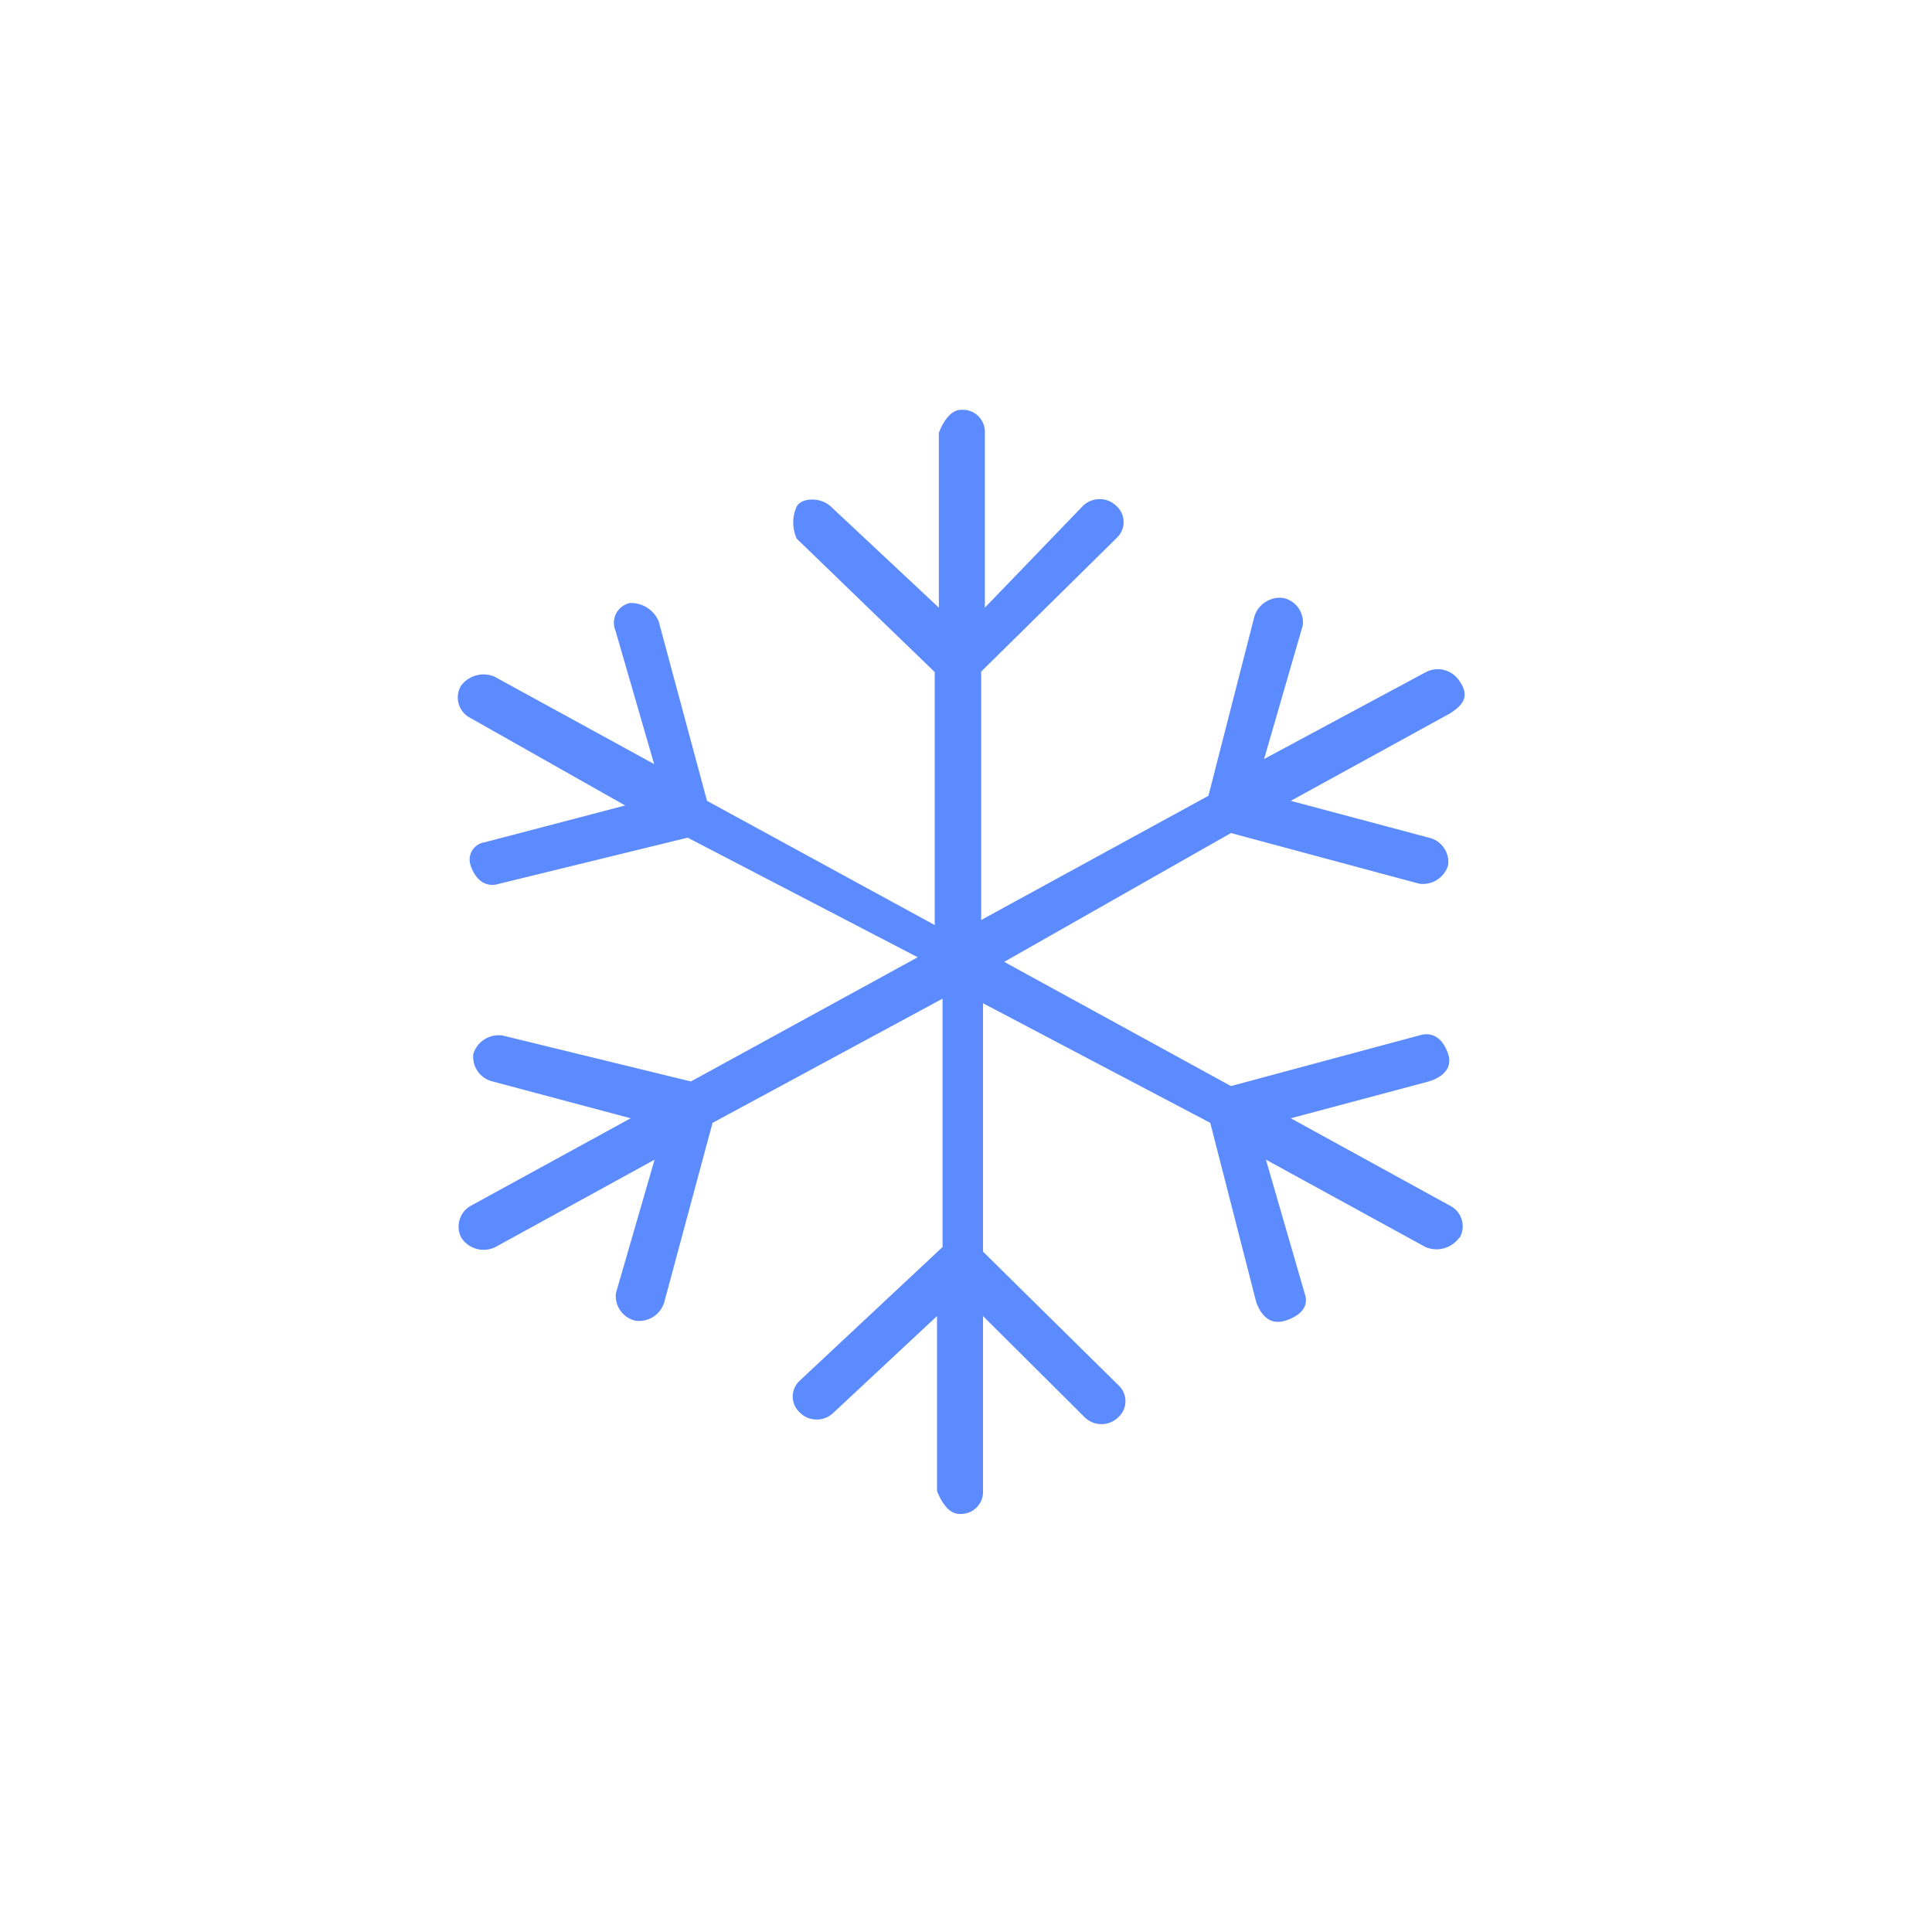 <svg id="图层_1" data-name="图层 1" xmlns="http://www.w3.org/2000/svg" viewBox="0 0 42 42"><defs><style>.cls-1{fill:#5b8bff;}</style></defs><title>24*24</title><path class="cls-1" d="M31.72,26.91a.61.61,0,0,1-.73.2l-3.47-1.9.84,2.9c.11.3-.1.5-.42.6s-.52-.1-.63-.4l-1-3.9-4.94-2.6v5.4l2.94,2.9a.47.47,0,0,1,0,.7.52.52,0,0,1-.73,0l-2.21-2.2v3.8a.48.48,0,0,1-.52.5c-.31,0-.48-.5-.48-.5v-3.8l-2.25,2.1a.52.52,0,0,1-.73,0,.47.47,0,0,1,0-.7l3.1-2.9v-5.4l-5,2.7-1.05,3.9a.57.57,0,0,1-.63.4.55.55,0,0,1-.42-.6l.84-2.9-3.46,1.9a.58.58,0,0,1-.74-.2.52.52,0,0,1,.21-.7l3.47-1.9-3-.8a.55.55,0,0,1-.42-.6.58.58,0,0,1,.63-.4l4.1,1,4.93-2.7-5-2.6-4.09,1c-.32.1-.53-.1-.63-.4a.38.38,0,0,1,.31-.5l3.05-.8-3.36-1.9a.5.5,0,0,1-.21-.7.61.61,0,0,1,.73-.2l3.47,1.9-.84-2.9a.44.44,0,0,1,.31-.6.65.65,0,0,1,.63.4l1.05,3.9,4.95,2.7v-5.5l-3-2.9a.85.85,0,0,1,0-.7c.11-.2.53-.2.74,0l2.35,2.2V9.41s.17-.5.48-.5a.48.48,0,0,1,.52.5v3.8L23.54,11a.52.52,0,0,1,.73,0,.47.47,0,0,1,0,.7l-2.94,2.9V20l4.94-2.7,1-3.9a.58.58,0,0,1,.63-.4.54.54,0,0,1,.42.6l-.84,2.9L31,14.61a.56.56,0,0,1,.73.2c.21.3.11.5-.21.7l-3.46,1.9,3,.8a.54.54,0,0,1,.42.6.57.57,0,0,1-.63.4l-4.09-1.1-4.93,2.8,4.93,2.7,4.09-1.1c.32-.1.53.1.63.4s-.1.5-.42.6l-3,.8,3.46,1.9a.5.5,0,0,1,.21.7Z"/></svg>